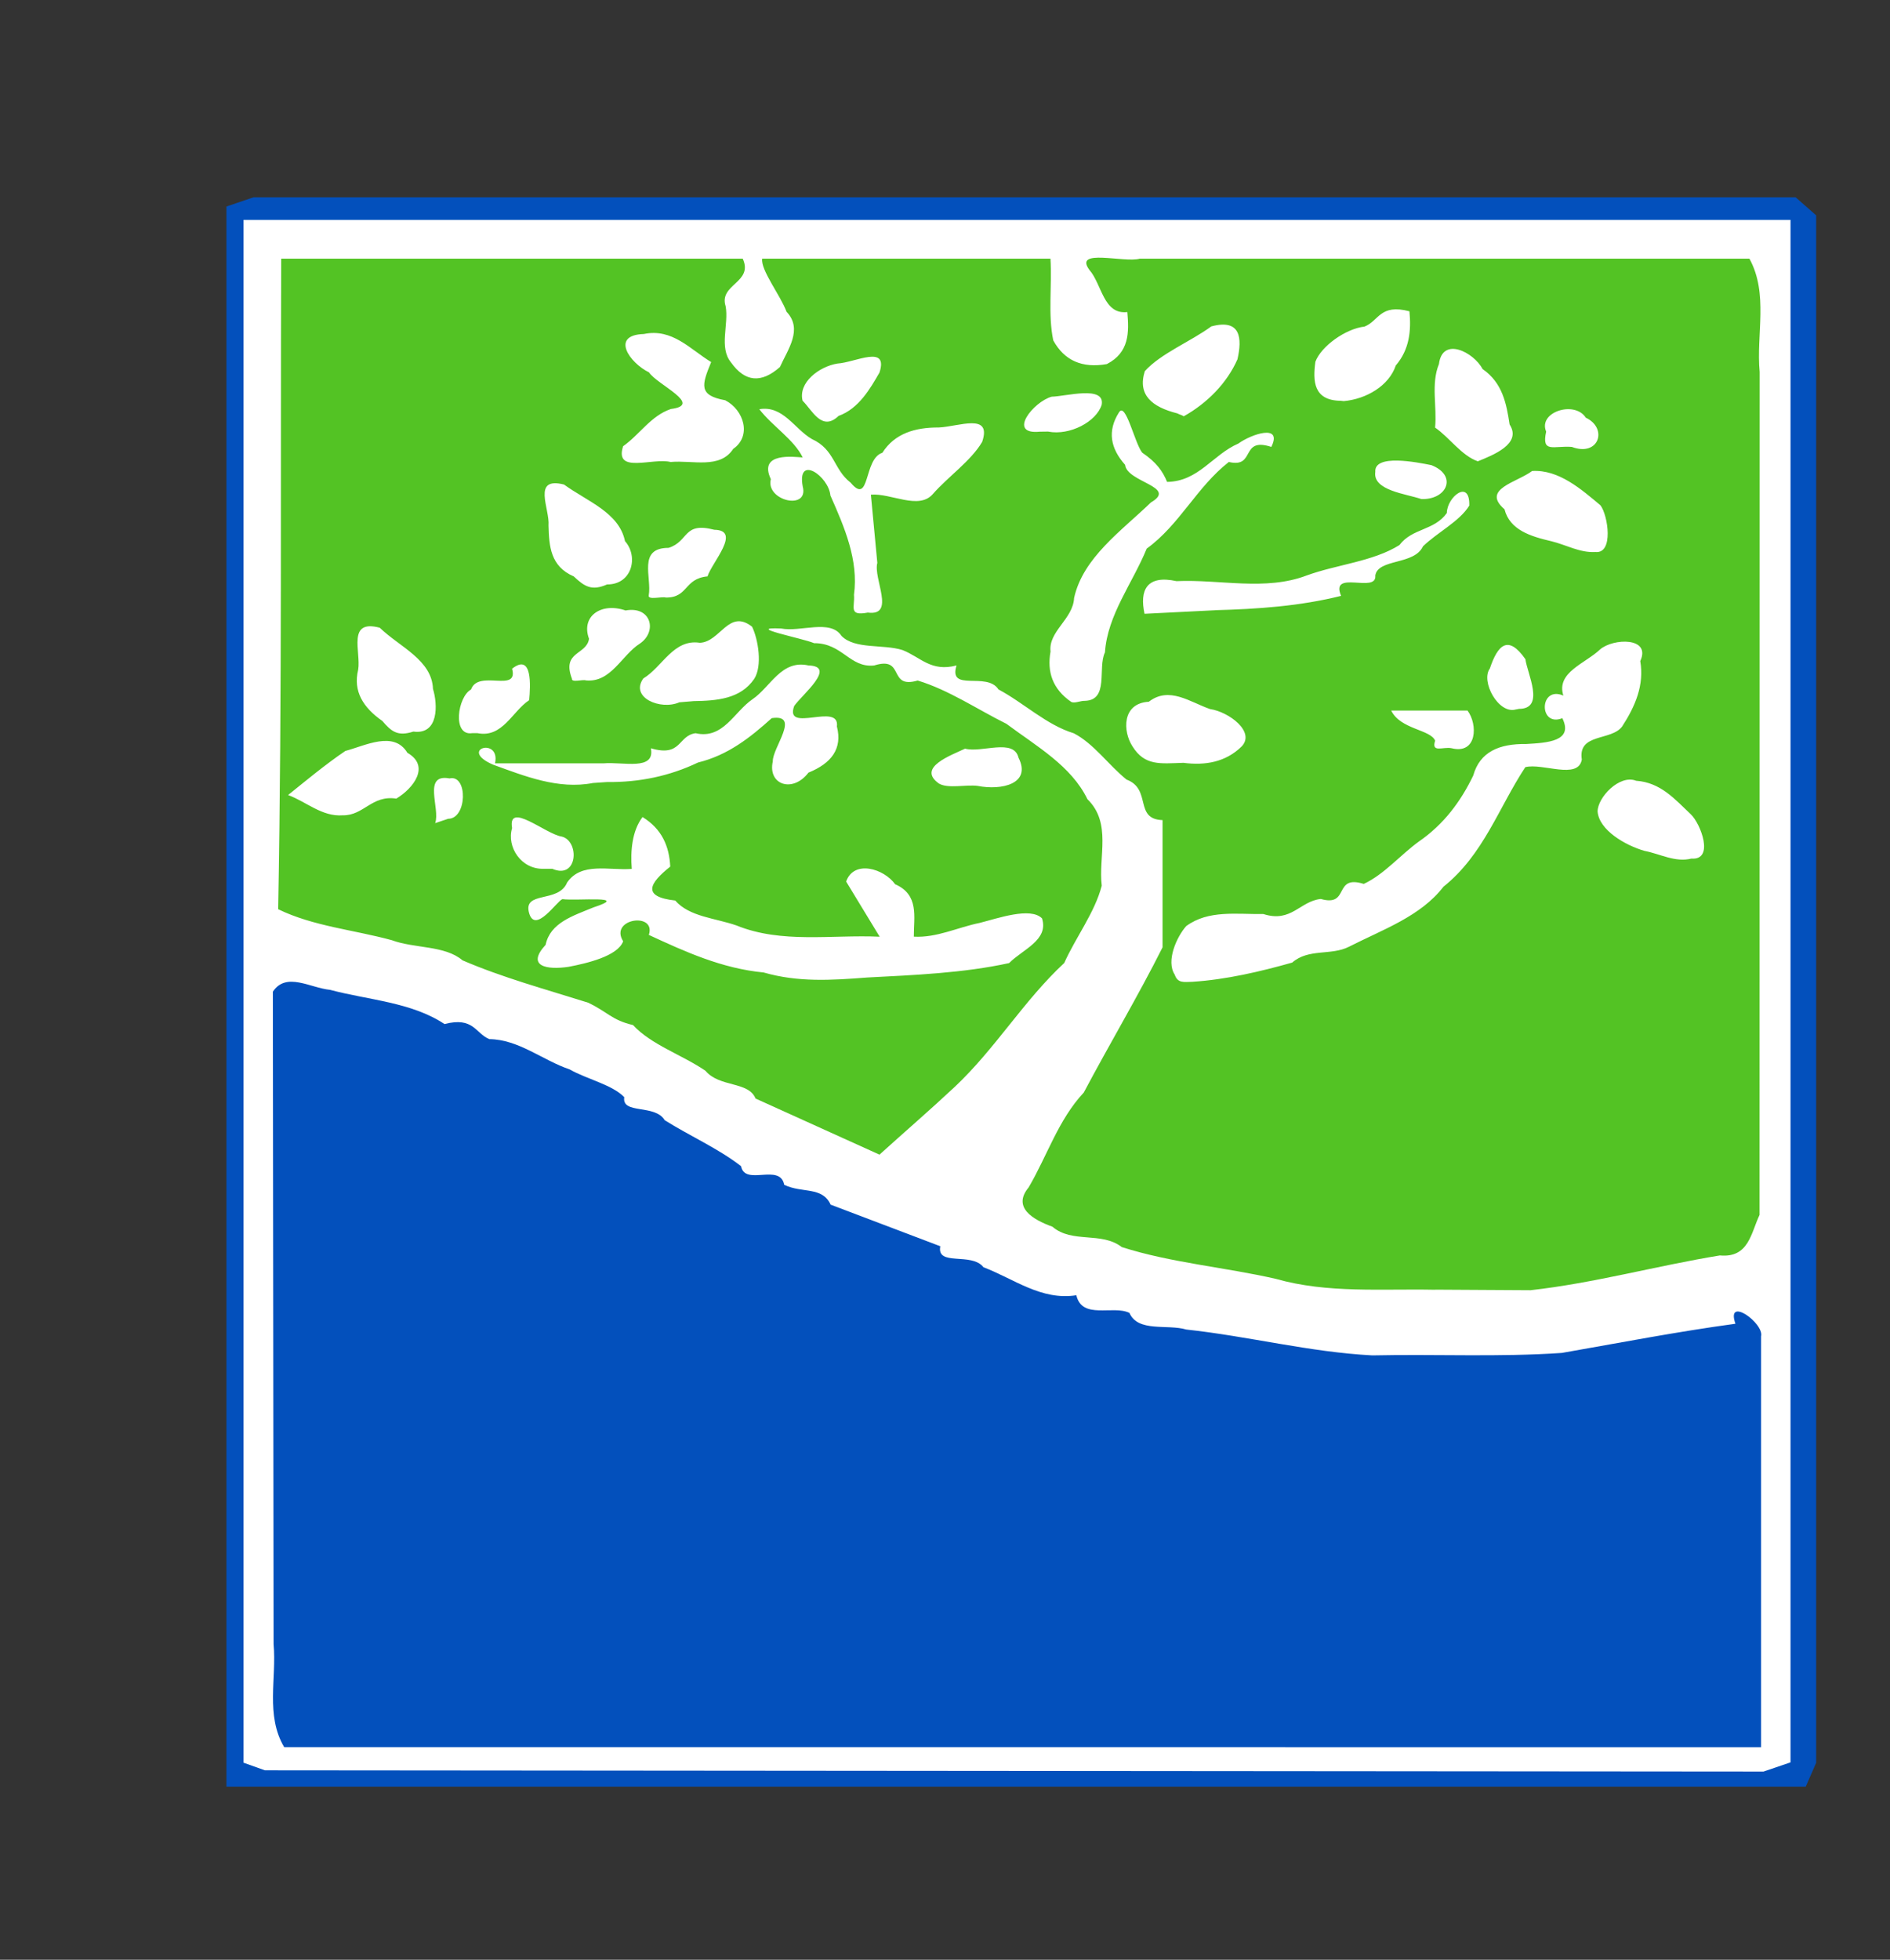 <?xml version="1.0" encoding="UTF-8" standalone="no"?>
<!-- Created with Inkscape (http://www.inkscape.org/) -->

<svg
   width="33.76mm"
   height="34.998mm"
   viewBox="0 0 33.76 34.998"
   version="1.1"
   id="svg1"
   xml:space="preserve"
   sodipodi:docname="logo.WSE.square.svg"
   inkscape:version="1.4 (86a8ad7, 2024-10-11)"
   inkscape:export-filename="X:\garantias\public\assets\images\logo.WSE.square.svg"
   inkscape:export-xdpi="96"
   inkscape:export-ydpi="96"
   xmlns:inkscape="http://www.inkscape.org/namespaces/inkscape"
   xmlns:sodipodi="http://sodipodi.sourceforge.net/DTD/sodipodi-0.dtd"
   xmlns="http://www.w3.org/2000/svg"
   xmlns:svg="http://www.w3.org/2000/svg"><rect x="0" y="0" width="33.76" height="34.998" fill="#333333" stroke="none"/><sodipodi:namedview
     id="namedview1"
     pagecolor="#ffffff"
     bordercolor="#666666"
     borderopacity="1.0"
     inkscape:showpageshadow="2"
     inkscape:pageopacity="0.0"
     inkscape:pagecheckerboard="0"
     inkscape:deskcolor="#d1d1d1"
     inkscape:document-units="mm"
     showguides="true"
     inkscape:zoom="3.7784188"
     inkscape:cx="102.02681"
     inkscape:cy="72.120115"
     inkscape:window-width="2560"
     inkscape:window-height="1009"
     inkscape:window-x="-8"
     inkscape:window-y="-8"
     inkscape:window-maximized="1"
     inkscape:current-layer="layer1"><inkscape:page
       x="0"
       y="0"
       width="33.76"
       height="34.998"
       id="page2"
       margin="0"
       bleed="0" /></sodipodi:namedview><defs
     id="defs1" /><g
     inkscape:label="Layer 1"
     inkscape:groupmode="layer"
     id="layer1"
     transform="translate(-6.212,-113.197)"><rect
       style="display:inline;fill:#ffffff;fill-opacity:1;stroke-width:2.118;paint-order:markers fill stroke"
       id="rect5"
       width="27.894"
       height="27.96"
       x="10.471"
       y="116.983" /><path
       d="m 31.848,136.23 c -0.955,-0.02 -1.924,0.068 -2.848,-0.195 -0.91,-0.208 -1.871,-0.286 -2.75,-0.567 -0.364,-0.282 -0.887,-0.061 -1.239,-0.364 -0.356,-0.128 -0.719,-0.348 -0.425,-0.702 0.331,-0.563 0.531,-1.21 0.985,-1.694 0.459,-0.866 0.973,-1.728 1.407,-2.593 0,-0.757 0,-1.515 0,-2.272 -0.514,-0.017 -0.189,-0.554 -0.643,-0.724 -0.322,-0.259 -0.584,-0.642 -0.943,-0.827 -0.489,-0.149 -0.89,-0.541 -1.345,-0.783 -0.207,-0.325 -0.901,0.057 -0.749,-0.428 -0.457,0.12 -0.639,-0.147 -0.965,-0.275 -0.344,-0.109 -0.849,-0.008 -1.09,-0.253 -0.197,-0.305 -0.734,-0.064 -1.078,-0.132 -0.677,-0.03 0.377,0.172 0.589,0.262 0.507,-0.002 0.637,0.446 1.074,0.398 0.559,-0.175 0.234,0.428 0.776,0.269 0.555,0.168 1.065,0.515 1.585,0.773 0.541,0.403 1.158,0.751 1.447,1.346 0.438,0.427 0.193,1.024 0.256,1.545 -0.124,0.479 -0.462,0.917 -0.67,1.38 -0.727,0.676 -1.228,1.528 -1.955,2.212 -0.439,0.411 -0.898,0.806 -1.345,1.211 -0.738,-0.334 -1.476,-0.668 -2.214,-1.002 -0.125,-0.311 -0.643,-0.196 -0.894,-0.495 -0.415,-0.285 -0.97,-0.464 -1.294,-0.817 -0.379,-0.088 -0.45,-0.232 -0.803,-0.4 -0.751,-0.236 -1.537,-0.451 -2.243,-0.756 -0.316,-0.27 -0.859,-0.209 -1.264,-0.36 -0.676,-0.185 -1.403,-0.248 -2.029,-0.553 0.071,-3.872 0.039,-7.745 0.054,-11.618 2.748,0 5.496,0 8.244,0 0.197,0.43 -0.432,0.455 -0.305,0.851 0.059,0.324 -0.123,0.735 0.095,1.001 0.25,0.353 0.542,0.378 0.875,0.083 0.139,-0.312 0.415,-0.673 0.118,-0.986 -0.112,-0.3 -0.466,-0.746 -0.435,-0.949 1.716,0 3.433,0 5.149,0 0.03,0.482 -0.047,0.997 0.05,1.46 0.197,0.359 0.515,0.501 0.957,0.423 0.402,-0.208 0.398,-0.563 0.366,-0.929 -0.427,0.051 -0.455,-0.5 -0.677,-0.752 -0.291,-0.393 0.623,-0.122 0.9,-0.202 3.63,0 7.259,0 10.889,0 0.344,0.629 0.119,1.351 0.183,2.025 -5.57e-4,5.017 -0.001,10.034 -0.002,15.052 -0.155,0.326 -0.192,0.772 -0.709,0.724 -1.131,0.185 -2.244,0.494 -3.381,0.621 -0.569,-0.003 -1.138,-0.006 -1.707,-0.01 z M 21.695,130.654 c 0.847,-0.044 1.732,-0.08 2.542,-0.258 0.246,-0.247 0.711,-0.41 0.588,-0.798 -0.206,-0.209 -0.789,-8.2e-4 -1.115,0.081 -0.392,0.079 -0.766,0.268 -1.175,0.245 -0.001,-0.354 0.099,-0.747 -0.334,-0.936 -0.197,-0.277 -0.735,-0.444 -0.875,-0.048 0.2,0.328 0.399,0.656 0.599,0.985 -0.858,-0.039 -1.752,0.127 -2.558,-0.201 -0.378,-0.132 -0.841,-0.154 -1.094,-0.445 -0.604,-0.067 -0.46,-0.31 -0.089,-0.606 -0.017,-0.362 -0.149,-0.673 -0.495,-0.885 -0.189,0.251 -0.217,0.609 -0.192,0.926 -0.407,0.032 -0.899,-0.128 -1.155,0.243 -0.153,0.377 -0.8,0.14 -0.677,0.552 0.111,0.368 0.499,-0.226 0.593,-0.255 0.259,0.035 1.228,-0.072 0.556,0.147 -0.369,0.152 -0.773,0.274 -0.856,0.669 -0.354,0.385 0.024,0.452 0.414,0.392 0.322,-0.062 0.873,-0.189 0.971,-0.455 -0.256,-0.408 0.595,-0.529 0.459,-0.114 0.652,0.302 1.307,0.6 2.051,0.671 0.614,0.177 1.21,0.139 1.843,0.09 z m 5.819,0.076 c 0.601,-0.039 1.21,-0.182 1.78,-0.343 0.291,-0.256 0.695,-0.121 1.012,-0.282 0.607,-0.309 1.282,-0.543 1.69,-1.073 0.716,-0.572 0.987,-1.416 1.462,-2.135 0.309,-0.078 0.942,0.231 1.009,-0.135 -0.074,-0.477 0.526,-0.329 0.72,-0.591 0.237,-0.364 0.397,-0.743 0.324,-1.168 0.199,-0.432 -0.484,-0.41 -0.717,-0.209 -0.268,0.255 -0.788,0.409 -0.657,0.825 -0.432,-0.184 -0.445,0.571 -0.018,0.404 0.205,0.415 -0.272,0.439 -0.648,0.461 -0.474,-0.007 -0.825,0.136 -0.944,0.564 -0.222,0.46 -0.522,0.868 -0.973,1.179 -0.331,0.24 -0.618,0.586 -0.982,0.755 -0.553,-0.172 -0.241,0.418 -0.768,0.269 -0.374,0.039 -0.524,0.43 -1.025,0.269 -0.478,0.007 -0.981,-0.077 -1.378,0.215 -0.171,0.192 -0.365,0.623 -0.206,0.867 0.053,0.157 0.163,0.132 0.319,0.128 z m -11.437,-2.018 c 0.459,0.2 0.49,-0.496 0.17,-0.575 -0.287,-0.042 -0.97,-0.641 -0.888,-0.151 -0.101,0.335 0.163,0.742 0.569,0.726 0.05,-10e-6 0.099,-10e-6 0.149,-2e-5 z m 20.351,-0.182 c 0.409,0.029 0.164,-0.623 -0.014,-0.791 -0.281,-0.264 -0.535,-0.568 -0.977,-0.599 -0.299,-0.118 -0.691,0.302 -0.688,0.551 0.028,0.33 0.489,0.6 0.836,0.701 0.28,0.053 0.552,0.212 0.843,0.137 z m -22.214,-0.711 c 0.343,0.006 0.359,-0.797 0.027,-0.721 -0.489,-0.09 -0.16,0.542 -0.256,0.799 0.076,-0.026 0.153,-0.052 0.229,-0.077 z m -1.879,-0.062 c 0.375,0.007 0.518,-0.366 0.956,-0.298 0.307,-0.185 0.611,-0.581 0.198,-0.818 -0.241,-0.4 -0.746,-0.13 -1.109,-0.033 -0.359,0.244 -0.688,0.518 -1.022,0.787 0.325,0.119 0.606,0.391 0.977,0.362 z m 4.718,-0.594 c 0.577,0.007 1.12,-0.106 1.628,-0.349 0.537,-0.131 0.936,-0.45 1.316,-0.792 0.523,-0.078 0.011,0.527 0.019,0.773 -0.094,0.417 0.355,0.57 0.637,0.2 0.409,-0.166 0.61,-0.426 0.508,-0.824 0.056,-0.442 -0.945,0.133 -0.763,-0.366 0.134,-0.195 0.772,-0.71 0.255,-0.724 -0.485,-0.109 -0.677,0.386 -1.002,0.605 -0.327,0.224 -0.523,0.719 -1.014,0.605 -0.32,0.043 -0.246,0.432 -0.799,0.269 0.08,0.408 -0.497,0.238 -0.845,0.269 -0.646,0 -1.292,0 -1.939,0 0.105,-0.478 -0.67,-0.252 -0.034,0.024 0.557,0.201 1.162,0.448 1.784,0.327 0.083,-0.006 0.166,-0.011 0.249,-0.017 z m 6.623,0.069 c 0.425,0.084 0.966,-0.036 0.729,-0.504 -0.085,-0.352 -0.657,-0.081 -0.955,-0.161 -0.247,0.118 -0.867,0.336 -0.468,0.622 0.165,0.098 0.483,0.015 0.695,0.043 z m 3.668,-0.413 c 0.404,0.053 0.762,-0.015 1.042,-0.287 0.262,-0.262 -0.226,-0.625 -0.559,-0.672 -0.365,-0.127 -0.73,-0.412 -1.095,-0.131 -0.482,0.027 -0.466,0.529 -0.291,0.797 0.219,0.353 0.5,0.306 0.903,0.294 z m 4.796,-0.26 c 0.461,0.116 0.47,-0.429 0.285,-0.673 -0.454,0 -0.909,0 -1.363,0 0.166,0.34 0.7,0.336 0.785,0.538 -0.073,0.226 0.142,0.104 0.293,0.135 z m -18.544,-0.297 c 0.457,0.061 0.435,-0.49 0.35,-0.762 -0.019,-0.52 -0.596,-0.749 -0.951,-1.093 -0.59,-0.157 -0.333,0.432 -0.385,0.749 -0.095,0.388 0.091,0.678 0.43,0.915 0.164,0.191 0.275,0.281 0.555,0.191 z m 1.146,0.028 c 0.448,0.088 0.617,-0.387 0.922,-0.589 0.024,-0.255 0.06,-0.849 -0.305,-0.562 0.12,0.442 -0.604,0.005 -0.733,0.371 -0.239,0.128 -0.342,0.833 0.019,0.78 h 0.067 z m 18.604,-0.434 c 0.473,-8.2e-4 0.145,-0.632 0.114,-0.886 -0.312,-0.448 -0.496,-0.252 -0.636,0.166 -0.167,0.229 0.154,0.819 0.463,0.731 z m -14.756,-0.138 c 0.431,-0.006 0.847,-0.04 1.092,-0.394 0.153,-0.233 0.073,-0.711 -0.036,-0.935 -0.417,-0.328 -0.567,0.273 -0.933,0.287 -0.471,-0.073 -0.669,0.433 -1.01,0.637 -0.243,0.342 0.309,0.573 0.644,0.426 0.081,-0.006 0.162,-0.013 0.242,-0.02 z m 6.996,-0.005 c 0.443,-0.009 0.228,-0.589 0.363,-0.865 0.044,-0.669 0.494,-1.237 0.746,-1.854 0.59,-0.427 0.891,-1.097 1.467,-1.547 0.486,0.116 0.196,-0.453 0.759,-0.269 0.205,-0.418 -0.354,-0.23 -0.589,-0.06 -0.458,0.198 -0.71,0.677 -1.273,0.685 -0.078,-0.193 -0.196,-0.354 -0.444,-0.522 -0.136,-0.168 -0.296,-0.923 -0.417,-0.717 -0.209,0.331 -0.151,0.64 0.111,0.934 0.031,0.312 0.946,0.391 0.462,0.671 -0.535,0.516 -1.213,0.987 -1.373,1.706 -0.018,0.379 -0.462,0.595 -0.421,0.957 -0.065,0.362 0.035,0.669 0.368,0.899 0.059,0.033 0.168,-0.021 0.241,-0.018 z m -8.908,-0.365 c 0.45,0.043 0.638,-0.453 0.967,-0.66 0.312,-0.216 0.198,-0.673 -0.259,-0.589 -0.433,-0.15 -0.801,0.101 -0.653,0.505 -0.04,0.292 -0.492,0.221 -0.305,0.713 -0.009,0.076 0.193,0.009 0.251,0.031 z m 5.038,-1.211 c 0.499,0.064 0.091,-0.609 0.167,-0.888 -0.038,-0.406 -0.077,-0.812 -0.115,-1.218 0.356,-0.031 0.852,0.277 1.104,-0.008 0.277,-0.317 0.682,-0.592 0.884,-0.935 0.178,-0.526 -0.414,-0.274 -0.774,-0.257 -0.43,-0.002 -0.791,0.109 -1.009,0.452 -0.339,0.104 -0.215,0.955 -0.566,0.534 -0.309,-0.237 -0.28,-0.592 -0.694,-0.78 -0.311,-0.181 -0.515,-0.605 -0.938,-0.532 0.231,0.3 0.62,0.542 0.775,0.861 -0.148,-0.008 -0.799,-0.101 -0.569,0.388 -0.098,0.387 0.687,0.568 0.569,0.128 -0.103,-0.575 0.464,-0.182 0.495,0.164 0.252,0.568 0.505,1.153 0.421,1.774 0.019,0.217 -0.107,0.384 0.251,0.316 z m 6.199,-0.043 c 0.761,-0.02 1.517,-0.072 2.252,-0.256 -0.202,-0.479 0.644,-0.034 0.611,-0.364 0.049,-0.304 0.698,-0.183 0.852,-0.521 0.258,-0.249 0.654,-0.445 0.827,-0.727 0.013,-0.484 -0.398,-0.156 -0.401,0.132 -0.223,0.317 -0.618,0.268 -0.847,0.573 -0.474,0.296 -1.118,0.346 -1.66,0.544 -0.734,0.279 -1.548,0.065 -2.322,0.1 -0.535,-0.117 -0.662,0.165 -0.571,0.583 0.42,-0.021 0.84,-0.042 1.26,-0.063 z m -9.809,-0.226 c 0.404,0.003 0.318,-0.336 0.744,-0.378 0.073,-0.242 0.617,-0.825 0.122,-0.832 -0.563,-0.148 -0.45,0.208 -0.818,0.323 -0.557,1e-4 -0.296,0.528 -0.354,0.85 -0.019,0.087 0.243,0.014 0.305,0.037 z m -1.05,-0.234 c 0.448,0.003 0.564,-0.499 0.32,-0.773 -0.106,-0.514 -0.675,-0.709 -1.089,-1.011 -0.58,-0.147 -0.251,0.435 -0.277,0.733 0.01,0.366 0.032,0.727 0.451,0.908 0.19,0.18 0.321,0.264 0.595,0.143 z m 17.653,-0.579 c 0.331,0.035 0.226,-0.657 0.091,-0.834 -0.339,-0.283 -0.742,-0.642 -1.221,-0.613 -0.268,0.204 -0.913,0.322 -0.493,0.684 0.095,0.37 0.466,0.484 0.836,0.57 0.262,0.063 0.509,0.209 0.787,0.193 z m -3.084,-0.945 c 0.445,-0.002 0.615,-0.426 0.156,-0.606 -0.253,-0.051 -1.027,-0.207 -1.003,0.121 -0.048,0.331 0.548,0.39 0.822,0.484 z m -13.432,-0.663 c 0.392,-0.035 0.879,0.131 1.116,-0.234 0.331,-0.227 0.195,-0.693 -0.143,-0.868 -0.479,-0.088 -0.421,-0.268 -0.251,-0.682 -0.376,-0.229 -0.694,-0.608 -1.203,-0.501 -0.602,0.018 -0.255,0.515 0.093,0.685 0.146,0.221 0.978,0.58 0.391,0.654 -0.356,0.119 -0.559,0.457 -0.854,0.665 -0.162,0.504 0.535,0.198 0.851,0.282 z m 14.416,-0.012 c 0.272,-0.111 0.793,-0.311 0.568,-0.658 -0.057,-0.374 -0.126,-0.743 -0.483,-0.99 -0.156,-0.299 -0.717,-0.588 -0.779,-0.089 -0.146,0.358 -0.032,0.759 -0.069,1.135 0.259,0.178 0.47,0.499 0.763,0.602 z m 1.679,-0.257 c 0.485,0.183 0.65,-0.334 0.25,-0.522 -0.197,-0.31 -0.857,-0.104 -0.708,0.249 -0.085,0.392 0.131,0.248 0.458,0.273 z m -9.351,-0.273 c 0.387,0.073 0.859,-0.177 0.954,-0.48 0.063,-0.351 -0.646,-0.148 -0.893,-0.144 -0.325,0.088 -0.805,0.684 -0.211,0.625 0.05,-4.8e-4 0.1,-8.1e-4 0.15,-0.002 z m -3.748,-0.28 c 0.364,-0.129 0.57,-0.493 0.733,-0.776 0.163,-0.507 -0.435,-0.178 -0.751,-0.16 -0.329,0.054 -0.704,0.34 -0.623,0.664 0.173,0.171 0.345,0.556 0.641,0.273 z m 6.168,0.006 c 0.418,-0.234 0.772,-0.592 0.959,-1.018 0.083,-0.365 0.067,-0.731 -0.467,-0.587 -0.377,0.275 -0.901,0.482 -1.188,0.799 -0.135,0.43 0.134,0.641 0.58,0.754 0.037,0.021 0.081,0.029 0.116,0.052 z m 2.858,-0.271 c 0.402,-0.036 0.808,-0.274 0.929,-0.636 0.245,-0.287 0.277,-0.621 0.244,-0.968 -0.528,-0.138 -0.541,0.169 -0.802,0.273 -0.342,0.039 -0.776,0.353 -0.878,0.628 -0.047,0.344 -0.035,0.691 0.449,0.697 z"
       style="fill:#53c324;fill-opacity:1;stroke-width:0.868"
       id="path1-2" /><path
       d="M 24.363,145.103 H 10.257 v -14.109 -14.109 l 0.241,-0.082 0.241,-0.082 H 24.514 38.287 l 0.183,0.161 0.183,0.161 v 13.817 13.817 l -0.093,0.213 -0.093,0.213 z m -0.034,-0.28 13.384,0.011 0.241,-0.082 0.241,-0.082 v -13.773 -13.773 H 24.379 10.562 v 13.776 13.776 l 0.191,0.068 0.191,0.068 z"
       style="fill:#0350bc;fill-opacity:1;stroke-width:0.868"
       id="path1-3"
       sodipodi:nodetypes="cccccccccccccccccccccccccccc" /><path
       d="m 24.478,144.398 c -4.397,0 -8.793,0 -13.19,0 -0.336,-0.569 -0.133,-1.226 -0.189,-1.841 -0.004,-3.883 -0.009,-7.766 -0.013,-11.65 0.237,-0.36 0.668,-0.067 1.022,-0.033 0.69,0.184 1.451,0.218 2.044,0.611 0.521,-0.135 0.549,0.165 0.8,0.269 0.527,0.006 0.952,0.378 1.436,0.541 0.306,0.175 0.76,0.272 0.975,0.496 -0.05,0.311 0.55,0.119 0.722,0.411 0.446,0.28 0.962,0.508 1.364,0.821 0.07,0.363 0.696,-0.062 0.771,0.333 0.323,0.155 0.679,0.025 0.829,0.354 0.653,0.248 1.306,0.495 1.959,0.743 -0.07,0.367 0.56,0.1 0.771,0.375 0.542,0.205 1.033,0.599 1.659,0.5 0.103,0.442 0.656,0.172 0.948,0.315 0.153,0.351 0.677,0.197 1.015,0.297 1.113,0.12 2.206,0.404 3.324,0.462 1.127,-0.025 2.264,0.033 3.385,-0.044 1.032,-0.18 2.061,-0.38 3.101,-0.521 -0.176,-0.505 0.517,-0.009 0.458,0.225 0,2.446 0,4.891 0,7.337 -4.396,-5e-5 -8.793,-1.1e-4 -13.189,-1.6e-4 z"
       style="fill:#0350bc;fill-opacity:1;stroke-width:0.868"
       id="path1" /></g></svg>
